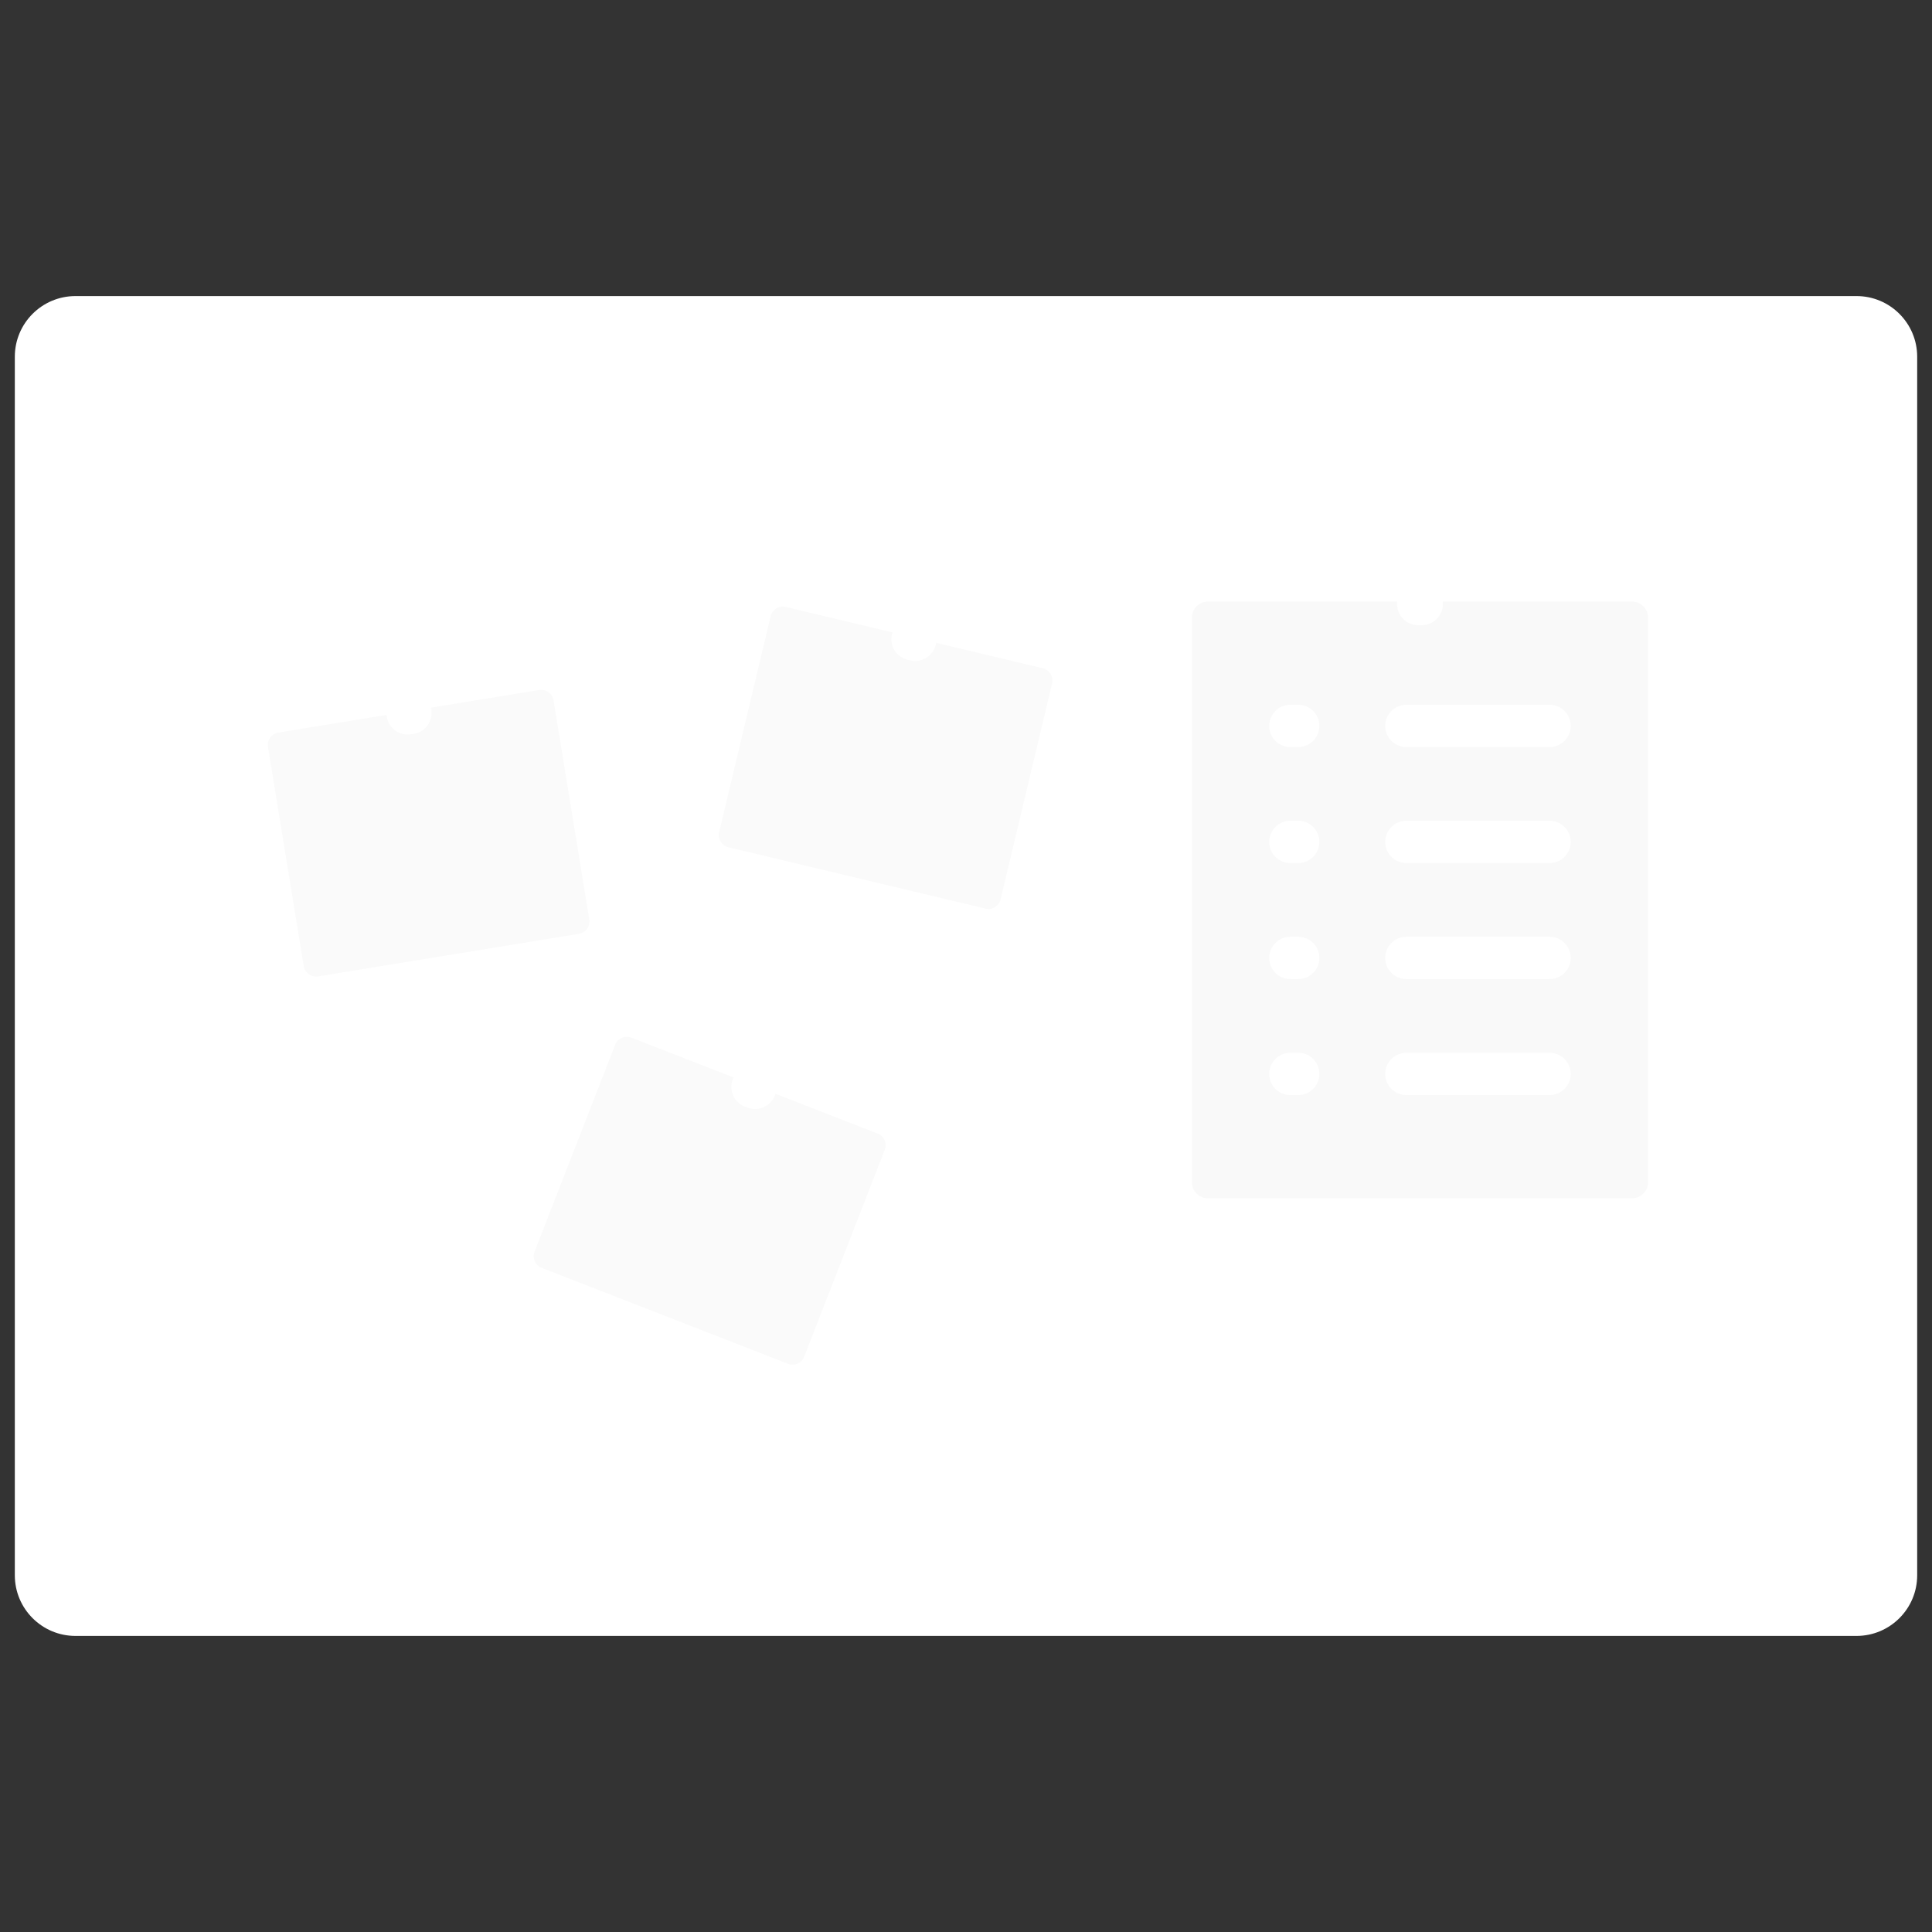 <svg xmlns="http://www.w3.org/2000/svg" xmlns:xlink="http://www.w3.org/1999/xlink" version="1.1" width="256" height="256" viewBox="0 0 256 256" xml:space="preserve">
<rect x="0" y="0" width="256" height="256" fill="#333333" stroke="none"/>
<desc>Created with Fabric.js 1.7.22</desc>
<defs>
</defs>
<g transform="translate(128 128) scale(0.72 0.72)" style="">
	<g style="stroke: none; stroke-width: 0; stroke-dasharray: none; stroke-linecap: butt; stroke-linejoin: miter; stroke-miterlimit: 10; fill: none; fill-rule: nonzero; opacity: 1;" transform="translate(-175.05 -175.05) scale(3.89 3.89)" >
	<path d="M 87.13 76.694 H 2.87 c -1.585 0 -2.87 -1.285 -2.87 -2.87 V 16.176 c 0 -1.585 1.285 -2.87 2.87 -2.87 h 84.26 c 1.585 0 2.87 1.285 2.87 2.87 v 57.649 C 90 75.409 88.715 76.694 87.13 76.694 z" style="stroke: none; stroke-width: 1; stroke-dasharray: none; stroke-linecap: butt; stroke-linejoin: miter; stroke-miterlimit: 10; fill: rgb(255,255,255); fill-rule: nonzero; opacity: 1;" transform=" matrix(1 0 0 1 0 0) " stroke-linecap="round" />
	<path d="M 82.104 70.588 H 7.896 c -0.989 0 -1.79 -0.801 -1.79 -1.79 V 21.202 c 0 -0.989 0.801 -1.79 1.79 -1.79 h 74.207 c 0.989 0 1.79 0.801 1.79 1.79 v 47.596 C 83.894 69.787 83.092 70.588 82.104 70.588 z" style="stroke: none; stroke-width: 1; stroke-dasharray: none; stroke-linecap: butt; stroke-linejoin: miter; stroke-miterlimit: 10; fill: #fff; fill-rule: nonzero; opacity: 1;" transform=" matrix(1 0 0 1 0 0) " stroke-linecap="round" />
	<path d="M 61.791 27.76 h -5.349 c -0.417 0 -0.755 0.338 -0.755 0.755 v 26.718 c 0 0.417 0.338 0.755 0.755 0.755 h 20.07 c 0.417 0 0.755 -0.338 0.755 -0.755 V 28.515 c 0 -0.417 -0.338 -0.755 -0.755 -0.755 h -5.349" style="stroke: none; stroke-width: 1; stroke-dasharray: none; stroke-linecap: butt; stroke-linejoin: miter; stroke-miterlimit: 10; fill: rgb(249,249,249); fill-rule: nonzero; opacity: 1;" transform=" matrix(1 0 0 1 0 0) " stroke-linecap="round" />
	<path d="M 60.718 34.641 h -0.373 c -0.553 0 -1 -0.448 -1 -1 s 0.447 -1 1 -1 h 0.373 c 0.553 0 1 0.448 1 1 S 61.271 34.641 60.718 34.641 z" style="stroke: none; stroke-width: 1; stroke-dasharray: none; stroke-linecap: butt; stroke-linejoin: miter; stroke-miterlimit: 10; fill: #fff; fill-rule: nonzero; opacity: 1;" transform=" matrix(1 0 0 1 0 0) " stroke-linecap="round" />
	<path d="M 60.718 40.129 h -0.373 c -0.553 0 -1 -0.448 -1 -1 s 0.447 -1 1 -1 h 0.373 c 0.553 0 1 0.448 1 1 S 61.271 40.129 60.718 40.129 z" style="stroke: none; stroke-width: 1; stroke-dasharray: none; stroke-linecap: butt; stroke-linejoin: miter; stroke-miterlimit: 10; fill: #fff; fill-rule: nonzero; opacity: 1;" transform=" matrix(1 0 0 1 0 0) " stroke-linecap="round" />
	<path d="M 60.718 45.618 h -0.373 c -0.553 0 -1 -0.448 -1 -1 s 0.447 -1 1 -1 h 0.373 c 0.553 0 1 0.448 1 1 S 61.271 45.618 60.718 45.618 z" style="stroke: none; stroke-width: 1; stroke-dasharray: none; stroke-linecap: butt; stroke-linejoin: miter; stroke-miterlimit: 10; fill: #fff; fill-rule: nonzero; opacity: 1;" transform=" matrix(1 0 0 1 0 0) " stroke-linecap="round" />
	<path d="M 60.718 51.106 h -0.373 c -0.553 0 -1 -0.447 -1 -1 s 0.447 -1 1 -1 h 0.373 c 0.553 0 1 0.447 1 1 S 61.271 51.106 60.718 51.106 z" style="stroke: none; stroke-width: 1; stroke-dasharray: none; stroke-linecap: butt; stroke-linejoin: miter; stroke-miterlimit: 10; fill: #fff; fill-rule: nonzero; opacity: 1;" transform=" matrix(1 0 0 1 0 0) " stroke-linecap="round" />
	<path d="M 72.609 34.641 h -6.776 c -0.553 0 -1 -0.448 -1 -1 s 0.447 -1 1 -1 h 6.776 c 0.553 0 1 0.448 1 1 S 73.162 34.641 72.609 34.641 z" style="stroke: none; stroke-width: 1; stroke-dasharray: none; stroke-linecap: butt; stroke-linejoin: miter; stroke-miterlimit: 10; fill: #fff; fill-rule: nonzero; opacity: 1;" transform=" matrix(1 0 0 1 0 0) " stroke-linecap="round" />
	<path d="M 72.609 40.129 h -6.776 c -0.553 0 -1 -0.448 -1 -1 s 0.447 -1 1 -1 h 6.776 c 0.553 0 1 0.448 1 1 S 73.162 40.129 72.609 40.129 z" style="stroke: none; stroke-width: 1; stroke-dasharray: none; stroke-linecap: butt; stroke-linejoin: miter; stroke-miterlimit: 10; fill: #fff; fill-rule: nonzero; opacity: 1;" transform=" matrix(1 0 0 1 0 0) " stroke-linecap="round" />
	<path d="M 72.609 45.618 h -6.776 c -0.553 0 -1 -0.448 -1 -1 s 0.447 -1 1 -1 h 6.776 c 0.553 0 1 0.448 1 1 S 73.162 45.618 72.609 45.618 z" style="stroke: none; stroke-width: 1; stroke-dasharray: none; stroke-linecap: butt; stroke-linejoin: miter; stroke-miterlimit: 10; fill: #fff; fill-rule: nonzero; opacity: 1;" transform=" matrix(1 0 0 1 0 0) " stroke-linecap="round" />
	<path d="M 72.609 51.106 h -6.776 c -0.553 0 -1 -0.447 -1 -1 s 0.447 -1 1 -1 h 6.776 c 0.553 0 1 0.447 1 1 S 73.162 51.106 72.609 51.106 z" style="stroke: none; stroke-width: 1; stroke-dasharray: none; stroke-linecap: butt; stroke-linejoin: miter; stroke-miterlimit: 10; fill: #fff; fill-rule: nonzero; opacity: 1;" transform=" matrix(1 0 0 1 0 0) " stroke-linecap="round" />
	<path d="M 66.562 28.876 h -0.168 c -0.553 0 -1 -0.448 -1 -1 s 0.447 -1 1 -1 h 0.168 c 0.553 0 1 0.448 1 1 S 67.114 28.876 66.562 28.876 z" style="stroke: none; stroke-width: 1; stroke-dasharray: none; stroke-linecap: butt; stroke-linejoin: miter; stroke-miterlimit: 10; fill: rgb(255,255,255); fill-rule: nonzero; opacity: 1;" transform=" matrix(1 0 0 1 0 0) " stroke-linecap="round" />
	<path d="M 31.576 49.327 l -2.409 -0.938 c -0.304 -0.118 -0.647 0.032 -0.765 0.336 l -3.813 9.79 c -0.118 0.304 0.032 0.647 0.336 0.765 l 11.655 4.539 c 0.304 0.118 0.647 -0.032 0.765 -0.336 l 3.813 -9.79 c 0.118 -0.304 -0.032 -0.647 -0.336 -0.765 l -2.409 -0.938" style="stroke: none; stroke-width: 1; stroke-dasharray: none; stroke-linecap: butt; stroke-linejoin: miter; stroke-miterlimit: 10; fill: rgb(250,250,250); fill-rule: nonzero; opacity: 1;" transform=" matrix(1 0 0 1 0 0) " stroke-linecap="round" />
	<path d="M 35.022 51.767 c -0.121 0 -0.244 -0.021 -0.364 -0.068 l -0.123 -0.048 c -0.514 -0.201 -0.769 -0.781 -0.568 -1.295 c 0.201 -0.515 0.779 -0.771 1.295 -0.568 l 0.123 0.048 c 0.514 0.201 0.769 0.781 0.568 1.295 C 35.799 51.525 35.422 51.767 35.022 51.767 z" style="stroke: none; stroke-width: 1; stroke-dasharray: none; stroke-linecap: butt; stroke-linejoin: miter; stroke-miterlimit: 10; fill: rgb(255,255,255); fill-rule: nonzero; opacity: 1;" transform=" matrix(1 0 0 1 0 0) " stroke-linecap="round" />
	<path d="M 15.016 33.541 l -2.552 0.416 c -0.322 0.053 -0.541 0.356 -0.488 0.678 l 1.692 10.369 c 0.053 0.322 0.356 0.541 0.678 0.488 l 12.344 -2.015 c 0.322 -0.053 0.541 -0.356 0.488 -0.678 l -1.692 -10.369 c -0.053 -0.322 -0.356 -0.541 -0.678 -0.488 l -2.552 0.416" style="stroke: none; stroke-width: 1; stroke-dasharray: none; stroke-linecap: butt; stroke-linejoin: miter; stroke-miterlimit: 10; fill: rgb(250,250,250); fill-rule: nonzero; opacity: 1;" transform=" matrix(1 0 0 1 0 0) " stroke-linecap="round" />
	<path d="M 18.585 34.05 c -0.481 0 -0.905 -0.347 -0.986 -0.837 c -0.09 -0.545 0.279 -1.06 0.824 -1.15 l 0.13 -0.021 c 0.543 -0.088 1.06 0.279 1.15 0.824 c 0.09 0.545 -0.279 1.06 -0.824 1.15 l -0.13 0.021 C 18.694 34.046 18.639 34.05 18.585 34.05 z" style="stroke: none; stroke-width: 1; stroke-dasharray: none; stroke-linecap: butt; stroke-linejoin: miter; stroke-miterlimit: 10; fill: rgb(255,255,255); fill-rule: nonzero; opacity: 1;" transform=" matrix(1 0 0 1 0 0) " stroke-linecap="round" />
	<path d="M 38.985 28.613 l -2.515 -0.6 c -0.317 -0.076 -0.636 0.12 -0.712 0.438 l -2.437 10.22 c -0.076 0.317 0.12 0.636 0.438 0.712 l 12.166 2.902 c 0.317 0.076 0.636 -0.12 0.712 -0.438 l 2.437 -10.22 c 0.076 -0.317 -0.12 -0.636 -0.438 -0.712 l -2.515 -0.6" style="stroke: none; stroke-width: 1; stroke-dasharray: none; stroke-linecap: butt; stroke-linejoin: miter; stroke-miterlimit: 10; fill: rgb(250,250,250); fill-rule: nonzero; opacity: 1;" transform=" matrix(1 0 0 1 0 0) " stroke-linecap="round" />
	<path d="M 42.597 30.568 c -0.076 0 -0.154 -0.009 -0.231 -0.027 l -0.128 -0.03 c -0.537 -0.127 -0.87 -0.666 -0.743 -1.204 c 0.127 -0.537 0.665 -0.869 1.204 -0.743 l 0.128 0.03 c 0.537 0.127 0.87 0.666 0.743 1.204 C 43.46 30.258 43.05 30.568 42.597 30.568 z" style="stroke: none; stroke-width: 1; stroke-dasharray: none; stroke-linecap: butt; stroke-linejoin: miter; stroke-miterlimit: 10; fill: rgb(255,255,255); fill-rule: nonzero; opacity: 1;" transform=" matrix(1 0 0 1 0 0) " stroke-linecap="round" />
</g>
</g>
</svg>
